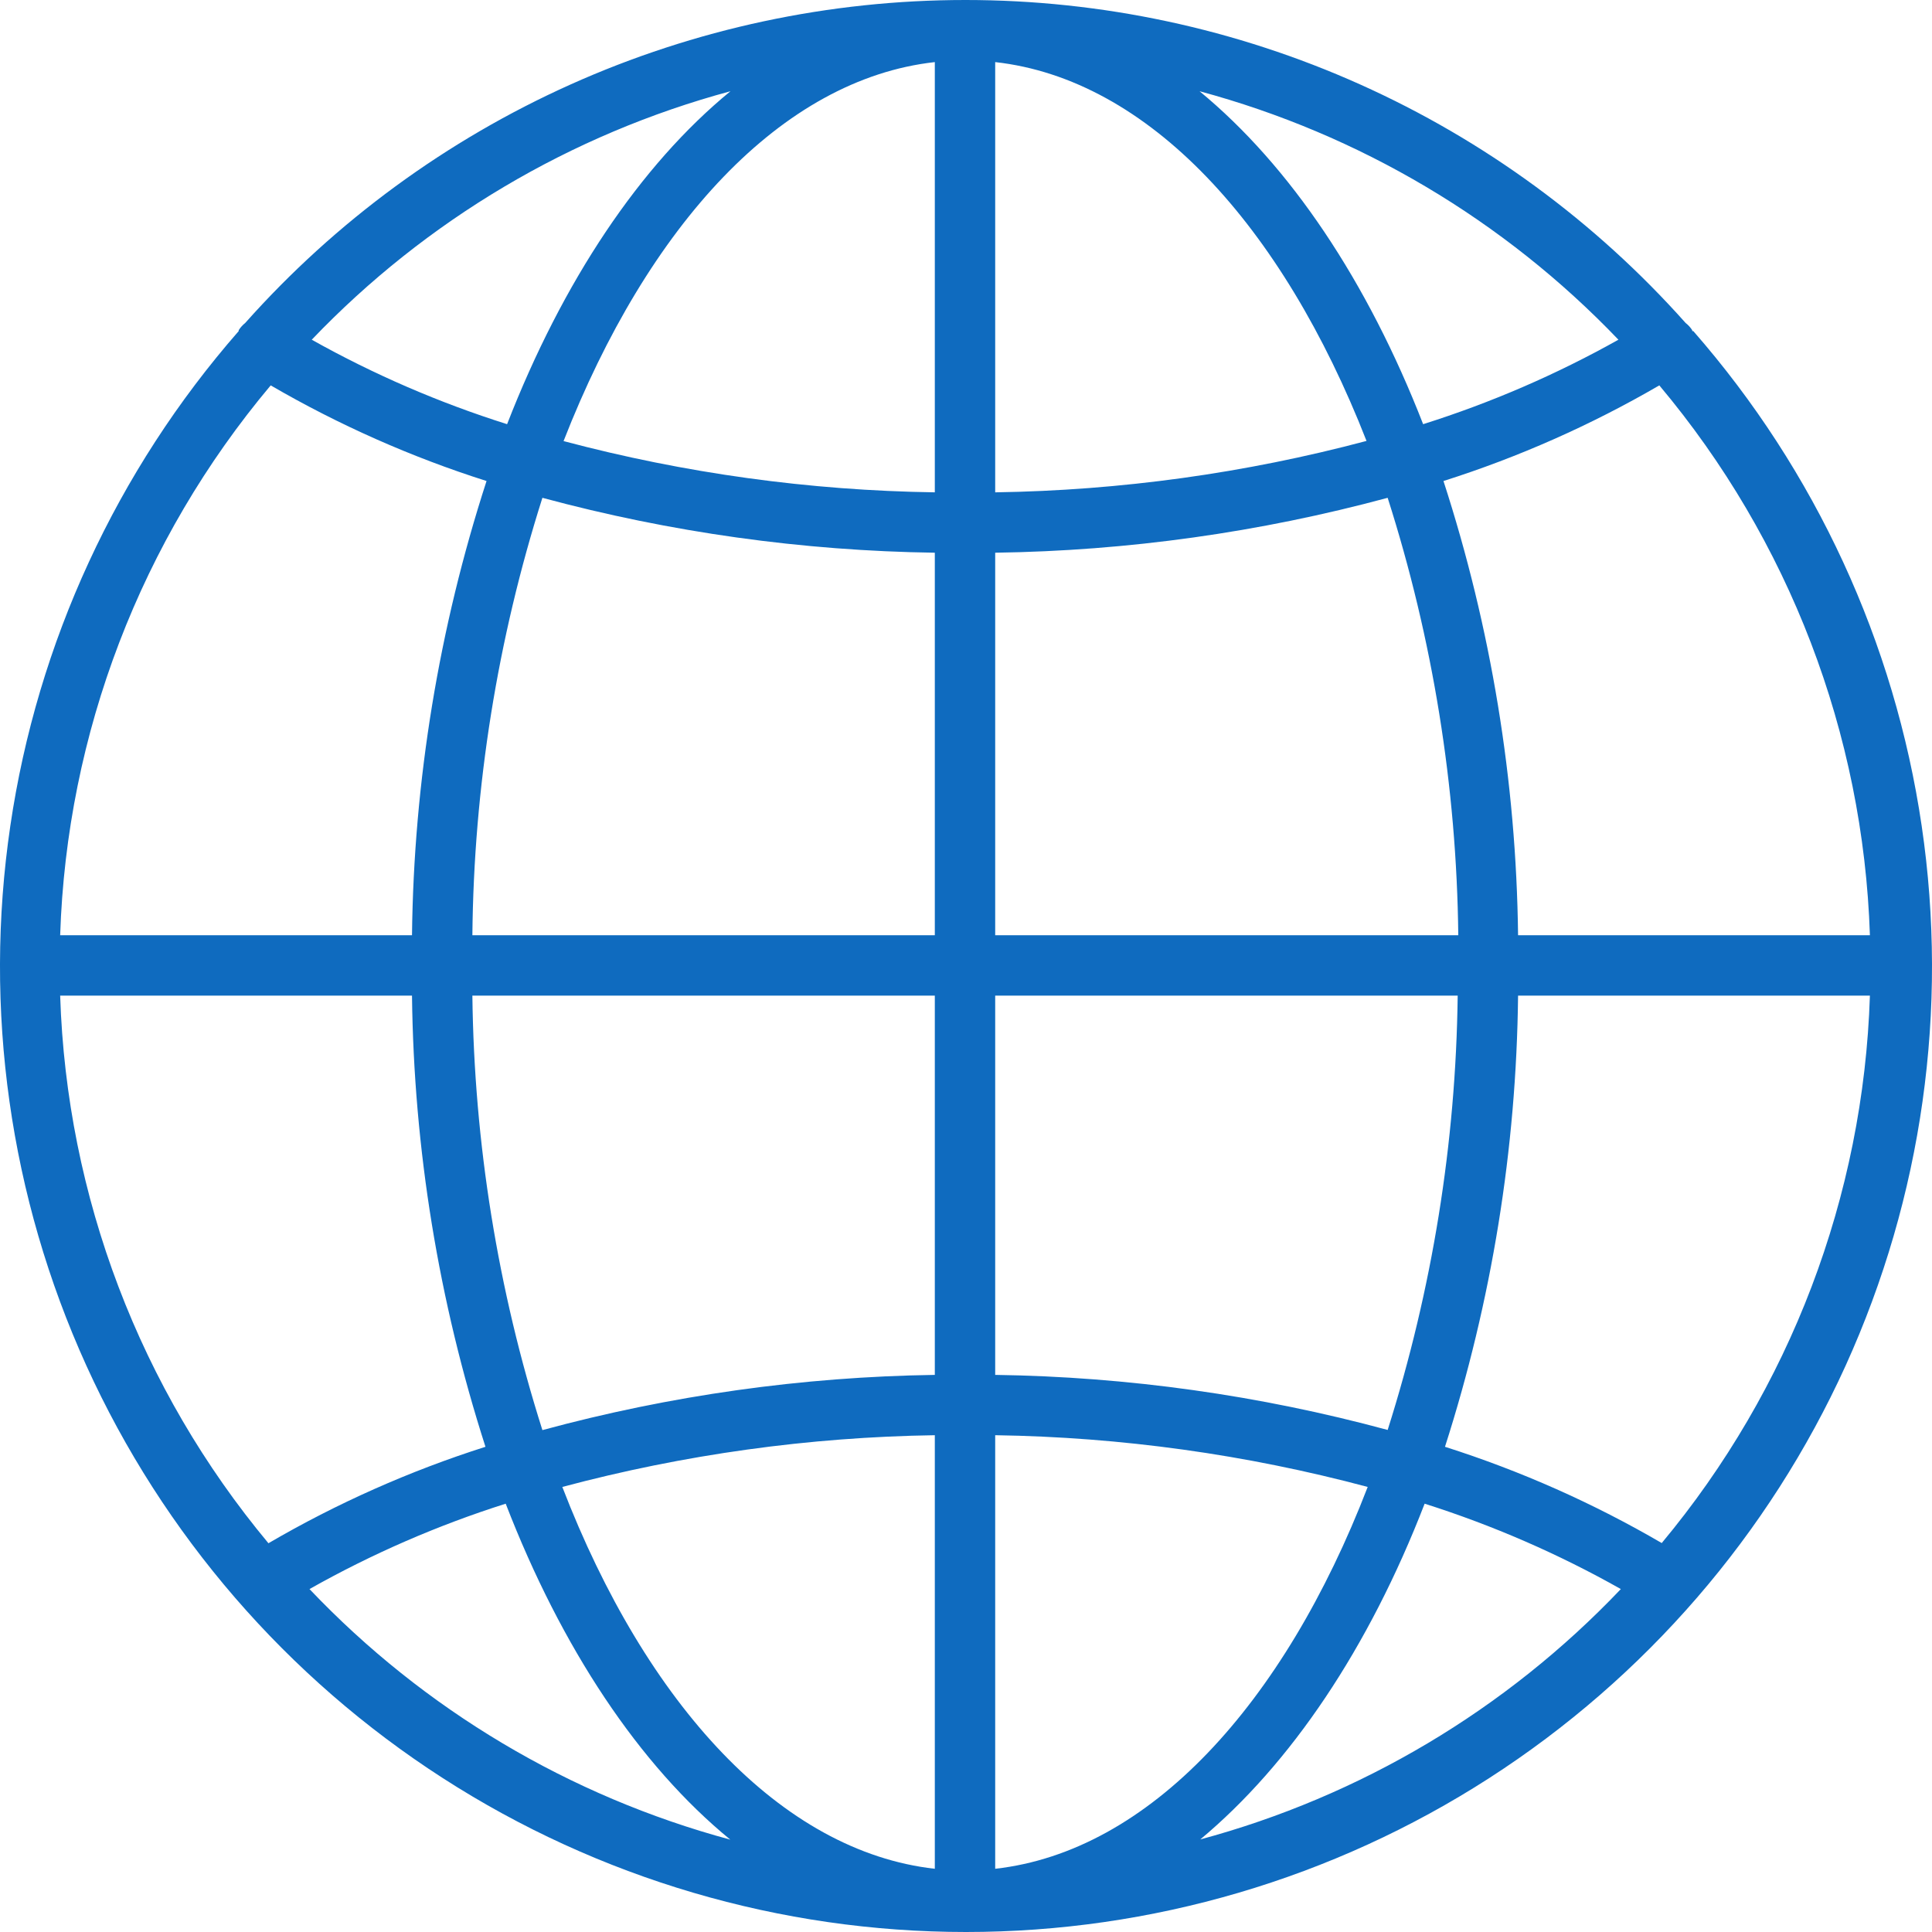 <svg width="36" height="36" viewBox="0 0 36 36" fill="none" xmlns="http://www.w3.org/2000/svg">
<path d="M31.532 6.169V6.152C31.499 6.101 31.457 6.055 31.409 6.018C29.723 4.125 27.656 2.61 25.343 1.573C23.03 0.536 20.524 0 17.989 0C15.454 0 12.947 0.536 10.634 1.573C8.322 2.61 6.254 4.125 4.569 6.018C4.522 6.056 4.481 6.101 4.448 6.152V6.169C2.173 8.771 0.695 11.973 0.192 15.391C-0.312 18.81 0.181 22.301 1.61 25.448C3.04 28.594 5.346 31.262 8.252 33.133C11.159 35.005 14.543 36 18 36C21.457 36 24.841 35.005 27.748 33.133C30.654 31.262 32.96 28.594 34.39 25.448C35.819 22.301 36.312 18.81 35.808 15.391C35.305 11.973 33.828 8.771 31.552 6.169H31.532ZM30.97 28.756C29.692 28.01 28.336 27.408 26.925 26.959C27.797 24.241 28.256 21.407 28.287 18.552H34.843C34.723 22.29 33.357 25.882 30.961 28.756H30.97ZM1.121 18.552H7.677C7.71 21.407 8.172 24.241 9.046 26.959C7.636 27.408 6.28 28.01 5.002 28.756C2.607 25.882 1.241 22.29 1.121 18.552ZM5.044 7.181C6.316 7.92 7.665 8.518 9.066 8.963C8.179 11.699 7.71 14.552 7.677 17.427H1.121C1.243 13.669 2.625 10.061 5.044 7.181ZM18.544 10.299C21.015 10.264 23.471 9.92 25.857 9.276C26.699 11.912 27.142 14.66 27.173 17.427H18.544V10.299ZM18.544 9.174V1.157C21.396 1.475 23.888 4.19 25.463 8.216C23.205 8.817 20.881 9.139 18.544 9.174ZM17.419 9.174C15.082 9.14 12.759 8.819 10.501 8.219C12.075 4.19 14.567 1.475 17.419 1.157V9.174ZM17.419 10.299V17.427H8.802C8.829 14.66 9.269 11.913 10.107 9.276C12.492 9.92 14.949 10.264 17.419 10.299ZM8.802 18.552H17.419V25.619C14.948 25.655 12.492 26.001 10.107 26.648C9.275 24.028 8.835 21.3 8.802 18.552ZM17.419 26.743V34.822C14.556 34.501 12.042 31.764 10.478 27.707C12.743 27.102 15.075 26.778 17.419 26.743ZM18.544 26.743C20.889 26.778 23.22 27.102 25.485 27.707C23.922 31.764 21.407 34.501 18.544 34.822V26.743ZM18.544 25.619V18.552H27.162C27.128 21.299 26.688 24.026 25.857 26.645C23.472 25.999 21.015 25.654 18.544 25.619ZM28.287 17.427C28.253 14.552 27.785 11.699 26.897 8.963C28.299 8.518 29.648 7.92 30.919 7.181C33.338 10.061 34.72 13.669 34.843 17.427H28.287ZM30.157 6.33C29.001 6.978 27.782 7.505 26.518 7.904C25.48 5.239 24.04 3.091 22.352 1.7C25.328 2.502 28.027 4.103 30.157 6.33ZM13.611 1.7C11.924 3.083 10.486 5.239 9.449 7.904C8.185 7.505 6.965 6.978 5.809 6.33C7.938 4.103 10.636 2.502 13.611 1.7ZM5.767 29.61C6.927 28.955 8.153 28.422 9.423 28.019C10.464 30.712 11.909 32.888 13.608 34.279C10.615 33.472 7.902 31.857 5.767 29.61ZM22.361 34.279C24.048 32.874 25.505 30.712 26.546 28.019C27.816 28.422 29.042 28.955 30.202 29.61C28.065 31.858 25.349 33.474 22.352 34.279H22.361Z" fill="#0F6BBF"/>
</svg>

